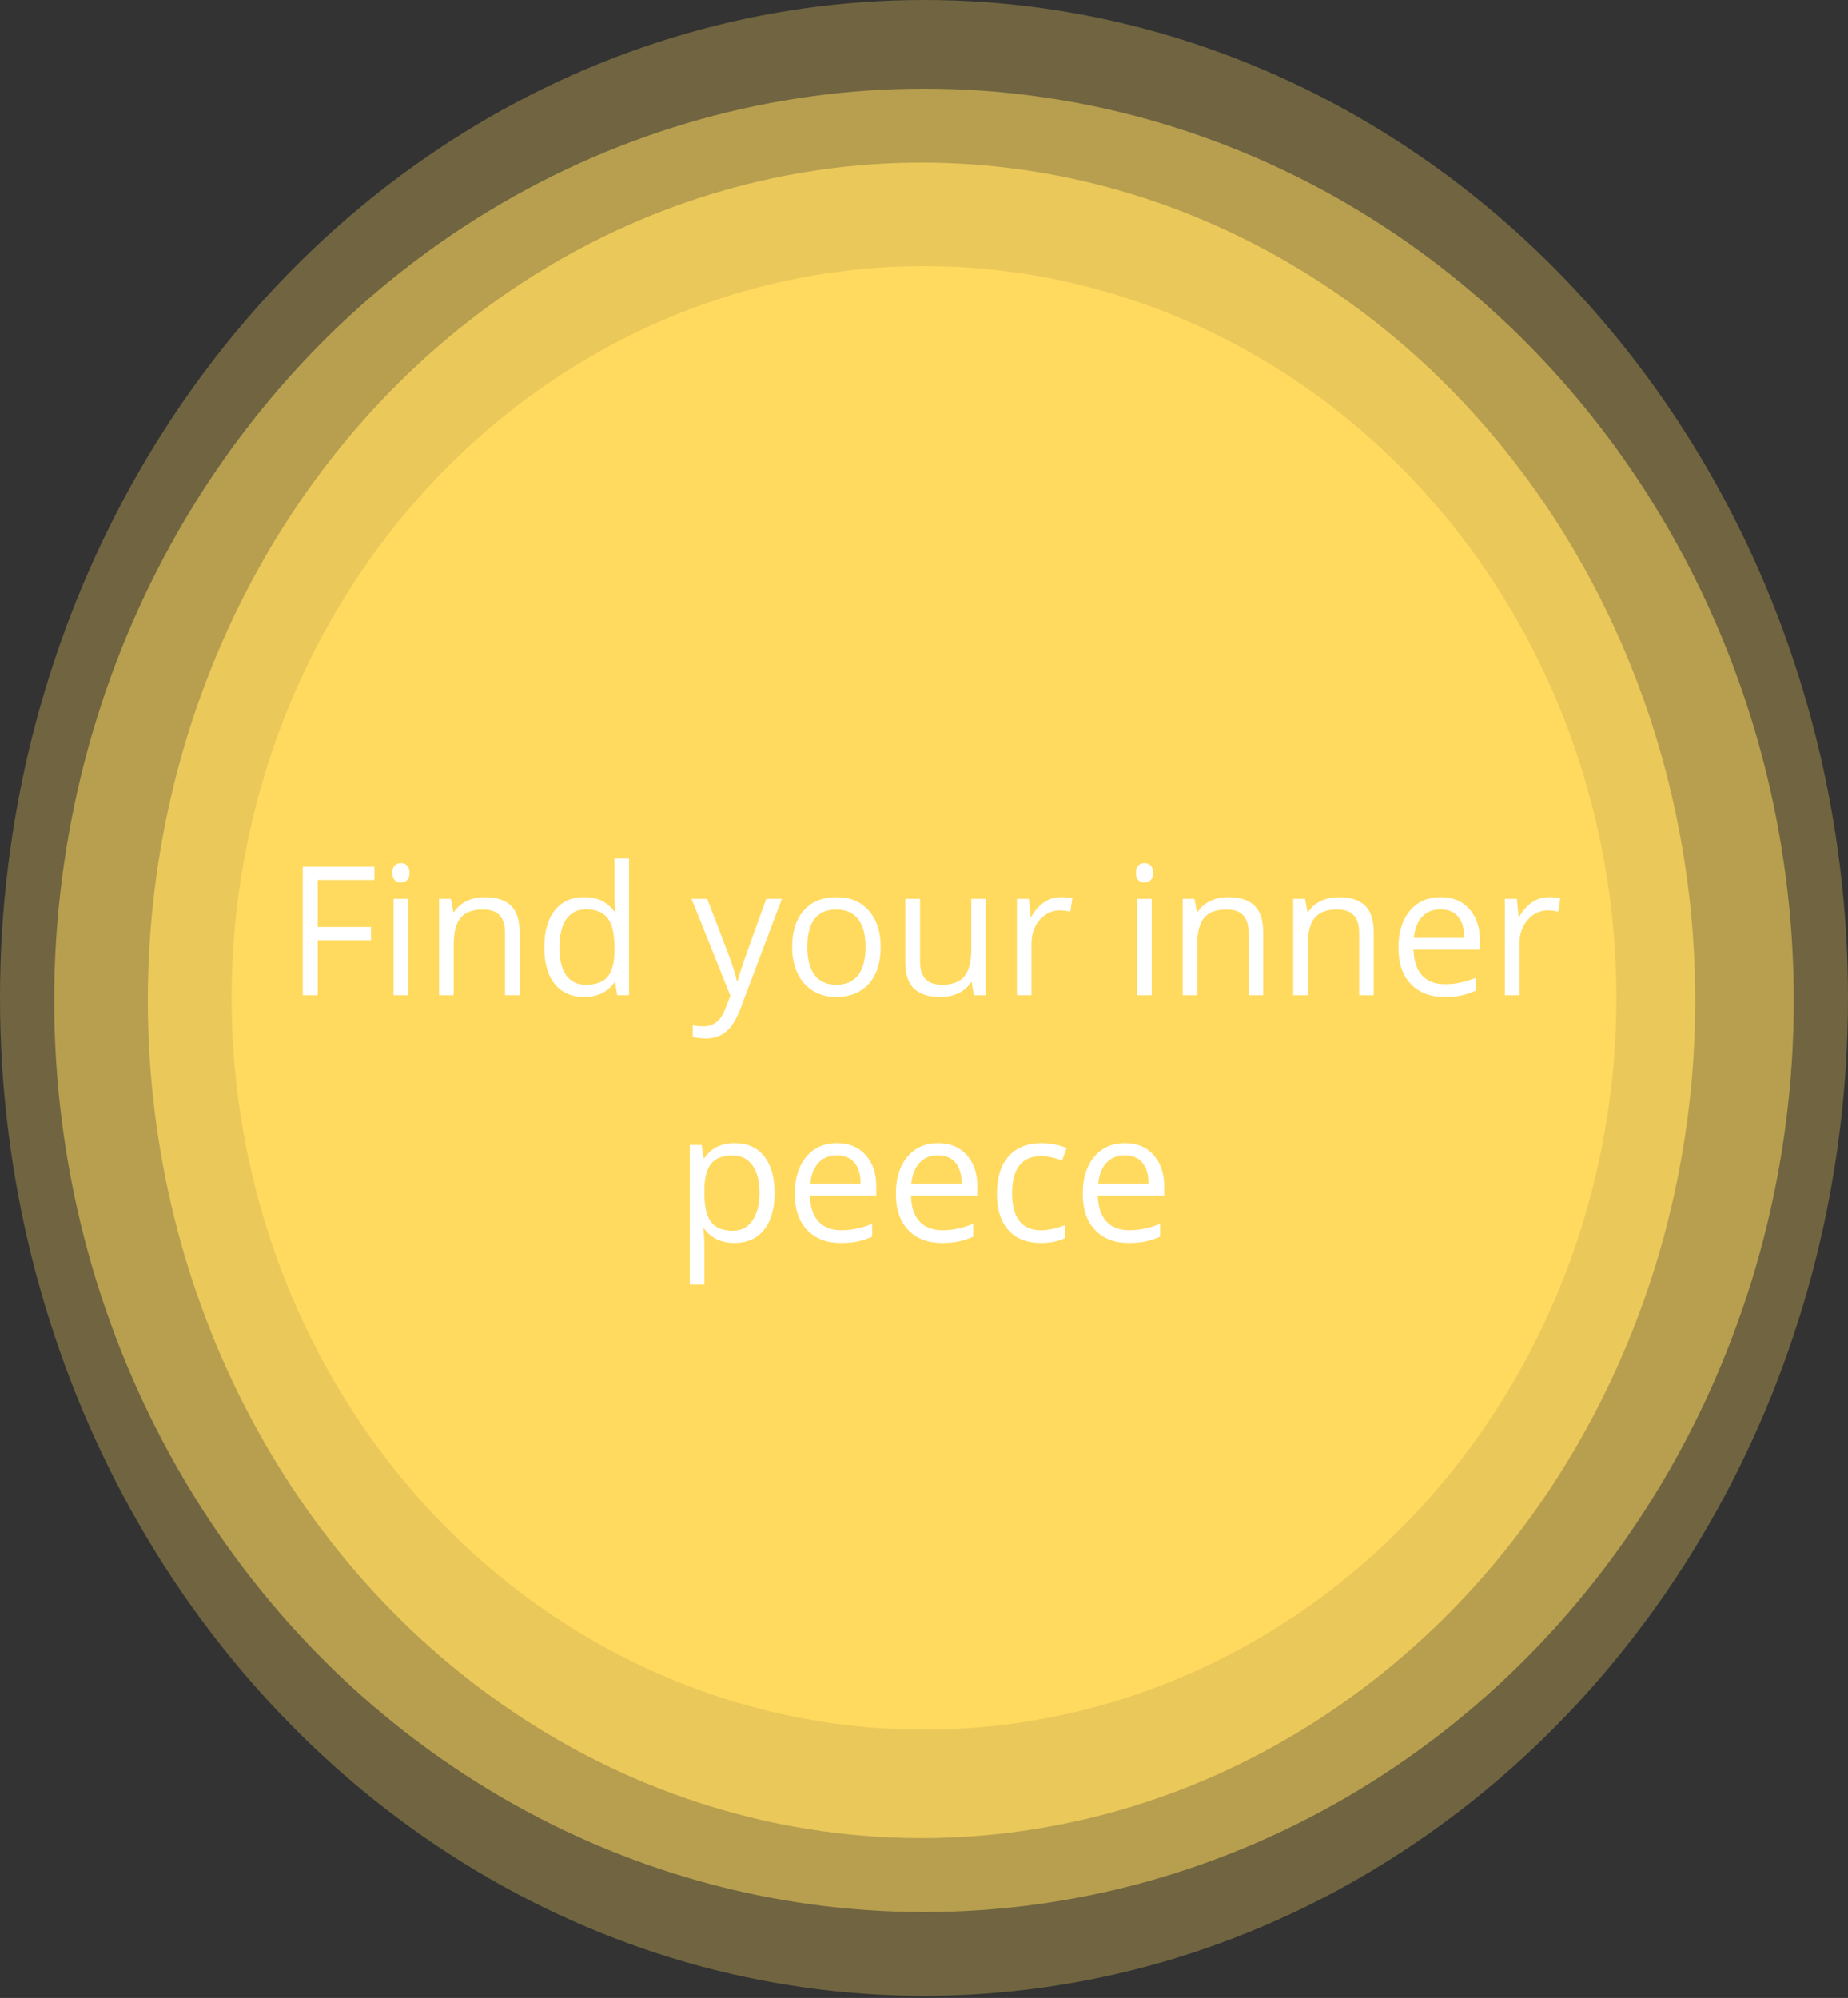 <svg width="308" height="333" viewBox="0 0 308 333" fill="none" xmlns="http://www.w3.org/2000/svg">
<rect x="0" y="0" width="308" height="333" fill="#333333" stroke="none"/>
<ellipse cx="154" cy="166.32" rx="154" ry="166.32" fill="#FFDA5F" fill-opacity="0.3"/>
<ellipse cx="154" cy="166.731" rx="144.965" ry="151.947" fill="#FFDA5F" fill-opacity="0.5"/>
<ellipse cx="153.589" cy="166.731" rx="128.949" ry="139.627" fill="#FFDA5F" fill-opacity="0.7"/>
<ellipse cx="154" cy="166.32" rx="115.397" ry="121.968" fill="#FFDA5F"/>
<path d="M52.955 165.877H50.465V144.461H62.403V146.673H52.955V154.51H61.832V156.722H52.955V165.877ZM68.028 165.877H65.597V149.823H68.028V165.877ZM65.392 145.472C65.392 144.915 65.528 144.51 65.802 144.256C66.075 143.993 66.417 143.861 66.827 143.861C67.218 143.861 67.555 143.993 67.838 144.256C68.121 144.52 68.263 144.925 68.263 145.472C68.263 146.019 68.121 146.429 67.838 146.703C67.555 146.966 67.218 147.098 66.827 147.098C66.417 147.098 66.075 146.966 65.802 146.703C65.528 146.429 65.392 146.019 65.392 145.472ZM84.171 165.877V155.492C84.171 154.183 83.873 153.206 83.277 152.562C82.682 151.917 81.749 151.595 80.48 151.595C78.8 151.595 77.569 152.049 76.788 152.957C76.007 153.866 75.616 155.365 75.616 157.454V165.877H73.185V149.823H75.162L75.558 152.02H75.675C76.173 151.229 76.871 150.619 77.769 150.189C78.668 149.749 79.669 149.53 80.772 149.53C82.706 149.53 84.161 149.998 85.138 150.936C86.114 151.864 86.603 153.353 86.603 155.404V165.877H84.171ZM102.54 163.724H102.408C101.285 165.355 99.606 166.17 97.369 166.17C95.269 166.17 93.634 165.453 92.462 164.017C91.3 162.581 90.719 160.54 90.719 157.894C90.719 155.247 91.305 153.192 92.477 151.727C93.648 150.262 95.279 149.53 97.369 149.53C99.547 149.53 101.217 150.321 102.379 151.903H102.569L102.467 150.745L102.408 149.618V143.084H104.84V165.877H102.862L102.54 163.724ZM97.677 164.134C99.337 164.134 100.538 163.685 101.28 162.787C102.032 161.878 102.408 160.418 102.408 158.407V157.894C102.408 155.619 102.027 153.997 101.266 153.031C100.514 152.054 99.308 151.566 97.647 151.566C96.222 151.566 95.128 152.122 94.366 153.236C93.614 154.339 93.238 155.902 93.238 157.923C93.238 159.974 93.614 161.522 94.366 162.567C95.118 163.612 96.222 164.134 97.677 164.134ZM115.255 149.823H117.862L121.378 158.978C122.149 161.068 122.628 162.577 122.813 163.504H122.931C123.058 163.006 123.321 162.157 123.722 160.955C124.132 159.745 125.46 156.034 127.706 149.823H130.313L123.414 168.104C122.73 169.911 121.93 171.19 121.012 171.942C120.104 172.704 118.985 173.084 117.657 173.084C116.915 173.084 116.183 173.001 115.46 172.835V170.887C115.997 171.004 116.598 171.063 117.262 171.063C118.932 171.063 120.123 170.125 120.836 168.25L121.729 165.965L115.255 149.823ZM146.778 157.835C146.778 160.453 146.119 162.498 144.801 163.973C143.482 165.438 141.661 166.17 139.337 166.17C137.901 166.17 136.627 165.833 135.514 165.16C134.4 164.486 133.541 163.519 132.936 162.259C132.33 160.999 132.027 159.525 132.027 157.835C132.027 155.218 132.682 153.182 133.99 151.727C135.299 150.262 137.115 149.53 139.439 149.53C141.686 149.53 143.468 150.277 144.786 151.771C146.114 153.265 146.778 155.287 146.778 157.835ZM134.547 157.835C134.547 159.886 134.957 161.449 135.777 162.523C136.598 163.597 137.804 164.134 139.396 164.134C140.987 164.134 142.193 163.602 143.014 162.537C143.844 161.463 144.259 159.896 144.259 157.835C144.259 155.794 143.844 154.246 143.014 153.192C142.193 152.127 140.978 151.595 139.366 151.595C137.774 151.595 136.573 152.118 135.763 153.162C134.952 154.207 134.547 155.765 134.547 157.835ZM153.341 149.823V160.238C153.341 161.546 153.639 162.523 154.234 163.167C154.83 163.812 155.763 164.134 157.032 164.134C158.712 164.134 159.938 163.675 160.709 162.757C161.49 161.839 161.881 160.34 161.881 158.26V149.823H164.312V165.877H162.306L161.954 163.724H161.822C161.324 164.515 160.631 165.12 159.742 165.54C158.863 165.96 157.857 166.17 156.725 166.17C154.771 166.17 153.307 165.706 152.33 164.779C151.363 163.851 150.88 162.367 150.88 160.326V149.823H153.341ZM176.808 149.53C177.521 149.53 178.16 149.588 178.727 149.705L178.39 151.961C177.726 151.815 177.14 151.742 176.632 151.742C175.333 151.742 174.22 152.269 173.292 153.324C172.374 154.378 171.915 155.692 171.915 157.264V165.877H169.483V149.823H171.49L171.769 152.796H171.886C172.481 151.751 173.199 150.946 174.039 150.379C174.879 149.813 175.802 149.53 176.808 149.53ZM191.954 165.877H189.522V149.823H191.954V165.877ZM189.317 145.472C189.317 144.915 189.454 144.51 189.728 144.256C190.001 143.993 190.343 143.861 190.753 143.861C191.144 143.861 191.48 143.993 191.764 144.256C192.047 144.52 192.188 144.925 192.188 145.472C192.188 146.019 192.047 146.429 191.764 146.703C191.48 146.966 191.144 147.098 190.753 147.098C190.343 147.098 190.001 146.966 189.728 146.703C189.454 146.429 189.317 146.019 189.317 145.472ZM208.097 165.877V155.492C208.097 154.183 207.799 153.206 207.203 152.562C206.607 151.917 205.675 151.595 204.405 151.595C202.726 151.595 201.495 152.049 200.714 152.957C199.933 153.866 199.542 155.365 199.542 157.454V165.877H197.11V149.823H199.088L199.483 152.02H199.601C200.099 151.229 200.797 150.619 201.695 150.189C202.594 149.749 203.595 149.53 204.698 149.53C206.632 149.53 208.087 149.998 209.063 150.936C210.04 151.864 210.528 153.353 210.528 155.404V165.877H208.097ZM226.524 165.877V155.492C226.524 154.183 226.227 153.206 225.631 152.562C225.035 151.917 224.103 151.595 222.833 151.595C221.153 151.595 219.923 152.049 219.142 152.957C218.36 153.866 217.97 155.365 217.97 157.454V165.877H215.538V149.823H217.516L217.911 152.02H218.028C218.526 151.229 219.225 150.619 220.123 150.189C221.021 149.749 222.022 149.53 223.126 149.53C225.06 149.53 226.515 149.998 227.491 150.936C228.468 151.864 228.956 153.353 228.956 155.404V165.877H226.524ZM240.748 166.17C238.375 166.17 236.5 165.448 235.123 164.002C233.756 162.557 233.072 160.55 233.072 157.982C233.072 155.394 233.707 153.338 234.977 151.815C236.256 150.291 237.97 149.53 240.118 149.53C242.13 149.53 243.722 150.194 244.894 151.522C246.065 152.84 246.651 154.583 246.651 156.751V158.289H235.592C235.641 160.174 236.114 161.605 237.013 162.581C237.921 163.558 239.195 164.046 240.836 164.046C242.564 164.046 244.273 163.685 245.963 162.962V165.13C245.104 165.501 244.288 165.765 243.517 165.921C242.755 166.087 241.832 166.17 240.748 166.17ZM240.089 151.566C238.8 151.566 237.77 151.986 236.998 152.826C236.236 153.665 235.787 154.828 235.65 156.312H244.044C244.044 154.779 243.702 153.607 243.019 152.796C242.335 151.976 241.358 151.566 240.089 151.566ZM258.136 149.53C258.849 149.53 259.488 149.588 260.055 149.705L259.718 151.961C259.054 151.815 258.468 151.742 257.96 151.742C256.661 151.742 255.548 152.269 254.62 153.324C253.702 154.378 253.243 155.692 253.243 157.264V165.877H250.812V149.823H252.818L253.097 152.796H253.214C253.81 151.751 254.527 150.946 255.367 150.379C256.207 149.813 257.13 149.53 258.136 149.53ZM122.433 207.17C121.388 207.17 120.431 206.98 119.562 206.599C118.702 206.208 117.979 205.613 117.394 204.812H117.218C117.335 205.749 117.394 206.638 117.394 207.478V214.084H114.962V190.823H116.939L117.276 193.02H117.394C118.019 192.141 118.746 191.506 119.576 191.116C120.406 190.725 121.358 190.53 122.433 190.53C124.562 190.53 126.202 191.257 127.354 192.712C128.517 194.167 129.098 196.208 129.098 198.835C129.098 201.472 128.507 203.523 127.325 204.988C126.153 206.443 124.522 207.17 122.433 207.17ZM122.081 192.595C120.44 192.595 119.254 193.049 118.521 193.957C117.789 194.866 117.413 196.311 117.394 198.293V198.835C117.394 201.091 117.77 202.707 118.521 203.684C119.273 204.651 120.479 205.134 122.14 205.134C123.526 205.134 124.61 204.573 125.392 203.45C126.183 202.327 126.578 200.779 126.578 198.806C126.578 196.804 126.183 195.271 125.392 194.206C124.61 193.132 123.507 192.595 122.081 192.595ZM140.143 207.17C137.77 207.17 135.895 206.448 134.518 205.002C133.15 203.557 132.467 201.55 132.467 198.982C132.467 196.394 133.102 194.338 134.371 192.815C135.65 191.291 137.364 190.53 139.513 190.53C141.524 190.53 143.116 191.194 144.288 192.522C145.46 193.84 146.046 195.583 146.046 197.751V199.289H134.986C135.035 201.174 135.509 202.605 136.407 203.581C137.315 204.558 138.59 205.046 140.23 205.046C141.959 205.046 143.668 204.685 145.357 203.962V206.13C144.498 206.501 143.683 206.765 142.911 206.921C142.149 207.087 141.227 207.17 140.143 207.17ZM139.483 192.566C138.194 192.566 137.164 192.986 136.393 193.826C135.631 194.665 135.182 195.828 135.045 197.312H143.438C143.438 195.779 143.097 194.607 142.413 193.796C141.729 192.976 140.753 192.566 139.483 192.566ZM156.988 207.17C154.615 207.17 152.74 206.448 151.363 205.002C149.996 203.557 149.312 201.55 149.312 198.982C149.312 196.394 149.947 194.338 151.217 192.815C152.496 191.291 154.21 190.53 156.358 190.53C158.37 190.53 159.962 191.194 161.134 192.522C162.306 193.84 162.892 195.583 162.892 197.751V199.289H151.832C151.881 201.174 152.354 202.605 153.253 203.581C154.161 204.558 155.436 205.046 157.076 205.046C158.805 205.046 160.514 204.685 162.203 203.962V206.13C161.344 206.501 160.528 206.765 159.757 206.921C158.995 207.087 158.072 207.17 156.988 207.17ZM156.329 192.566C155.04 192.566 154.01 192.986 153.238 193.826C152.477 194.665 152.027 195.828 151.891 197.312H160.284C160.284 195.779 159.942 194.607 159.259 193.796C158.575 192.976 157.599 192.566 156.329 192.566ZM173.468 207.17C171.144 207.17 169.342 206.457 168.062 205.032C166.793 203.596 166.158 201.57 166.158 198.953C166.158 196.267 166.803 194.192 168.092 192.727C169.391 191.262 171.236 190.53 173.629 190.53C174.4 190.53 175.172 190.613 175.943 190.779C176.715 190.945 177.32 191.14 177.76 191.365L177.013 193.43C176.476 193.215 175.89 193.039 175.255 192.903C174.62 192.756 174.059 192.683 173.57 192.683C170.309 192.683 168.678 194.763 168.678 198.923C168.678 200.896 169.073 202.41 169.864 203.464C170.665 204.519 171.847 205.046 173.409 205.046C174.747 205.046 176.119 204.758 177.525 204.182V206.335C176.451 206.892 175.099 207.17 173.468 207.17ZM188.131 207.17C185.758 207.17 183.883 206.448 182.506 205.002C181.139 203.557 180.455 201.55 180.455 198.982C180.455 196.394 181.09 194.338 182.359 192.815C183.639 191.291 185.353 190.53 187.501 190.53C189.513 190.53 191.104 191.194 192.276 192.522C193.448 193.84 194.034 195.583 194.034 197.751V199.289H182.975C183.023 201.174 183.497 202.605 184.396 203.581C185.304 204.558 186.578 205.046 188.219 205.046C189.947 205.046 191.656 204.685 193.346 203.962V206.13C192.486 206.501 191.671 206.765 190.899 206.921C190.138 207.087 189.215 207.17 188.131 207.17ZM187.472 192.566C186.183 192.566 185.152 192.986 184.381 193.826C183.619 194.665 183.17 195.828 183.033 197.312H191.427C191.427 195.779 191.085 194.607 190.401 193.796C189.718 192.976 188.741 192.566 187.472 192.566Z" fill="white"/>
</svg>
